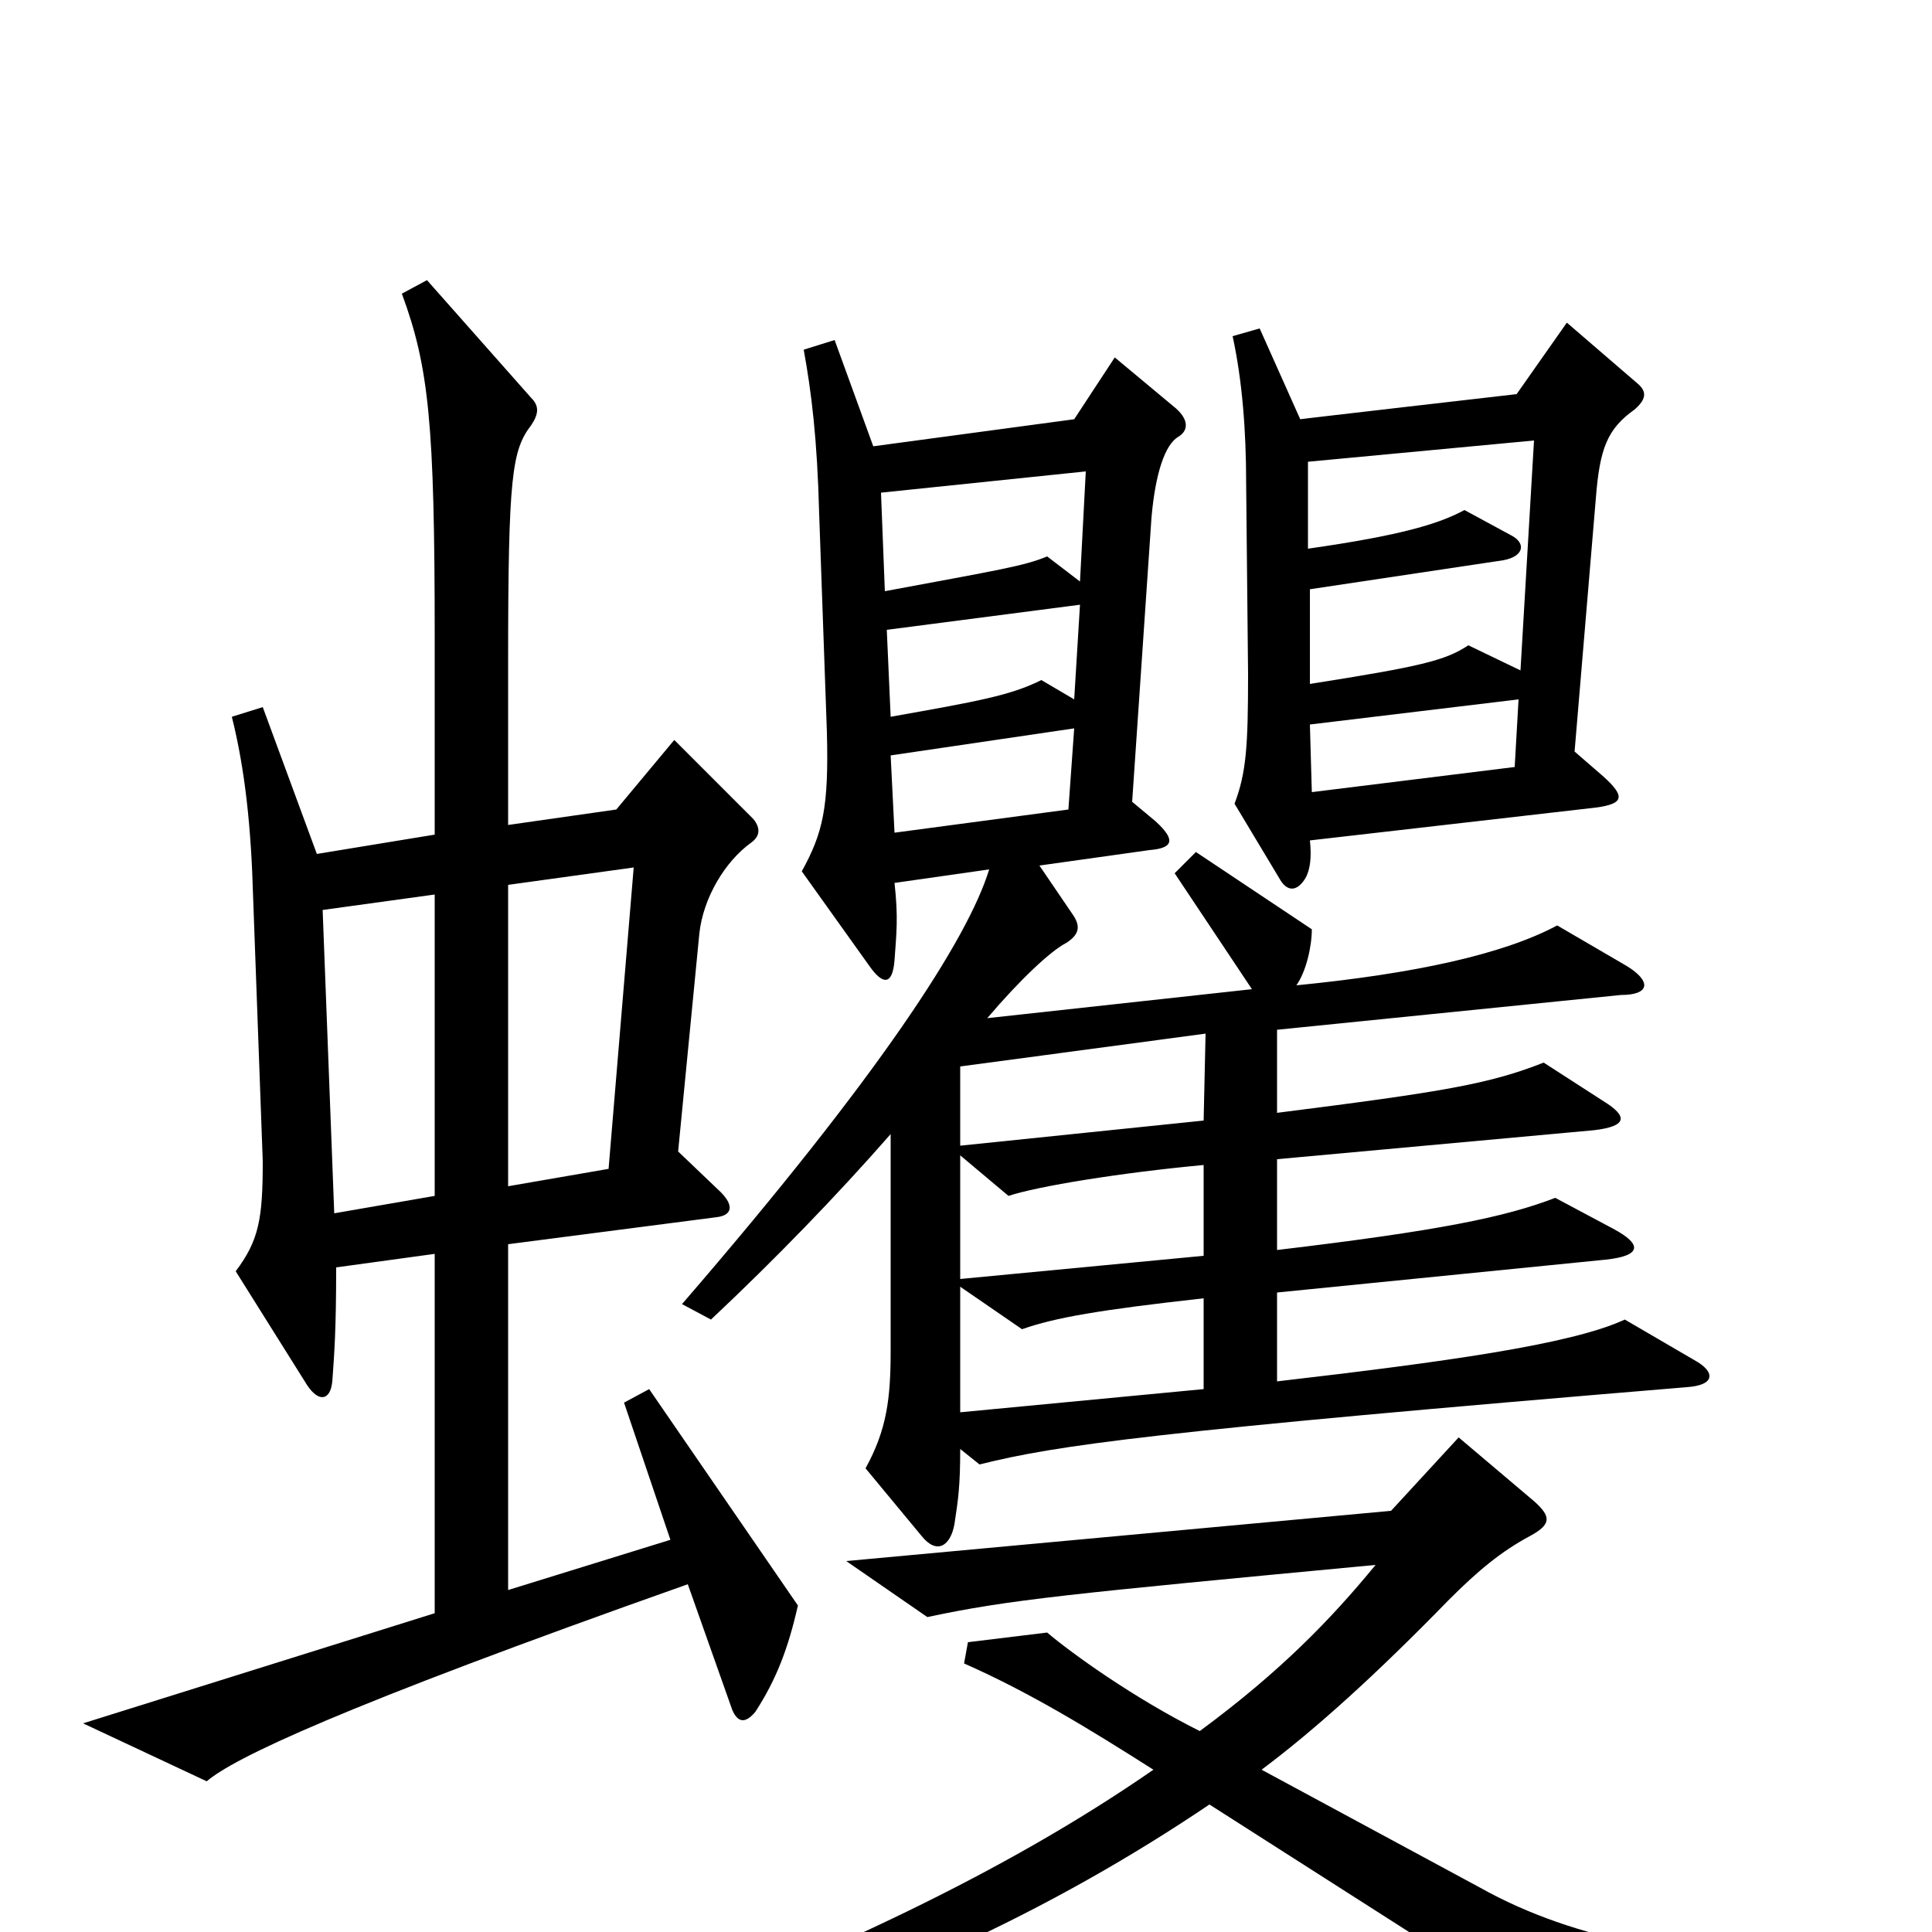 <svg xmlns="http://www.w3.org/2000/svg" viewBox="0 -1000 1000 1000">
	<path fill="#000000" d="M847 -802L811 -833L785 -796C785 -796 672 -783 673 -783L652 -830L638 -826C643 -803 645 -777 645 -750L646 -651C646 -613 645 -600 639 -584L663 -544C667 -538 672 -539 676 -546C678 -550 679 -556 678 -565L826 -582C841 -584 841 -588 830 -598L815 -611L826 -742C828 -768 832 -778 846 -788C853 -794 852 -798 847 -802ZM877 -296L841 -317C813 -304 747 -295 661 -285V-331L831 -348C850 -350 850 -356 835 -364L805 -380C779 -370 745 -363 661 -353V-400L825 -415C842 -417 843 -422 830 -430L799 -450C771 -439 748 -435 661 -424V-467L839 -485C854 -485 855 -492 842 -500L806 -521C778 -506 732 -496 671 -490C676 -497 679 -510 679 -519L619 -559L608 -548L648 -488L511 -473C528 -493 544 -508 552 -512C558 -516 560 -520 555 -527L538 -552L595 -560C607 -561 609 -565 598 -575L586 -585L596 -732C598 -755 603 -770 610 -774C615 -777 616 -783 607 -790L577 -815L556 -783L452 -769L432 -824L416 -819C420 -797 423 -773 424 -734L428 -621C429 -582 426 -569 415 -549L450 -500C457 -490 462 -490 463 -503C464 -517 465 -525 463 -543L512 -550C501 -514 455 -443 353 -325L368 -317C401 -348 433 -381 461 -413V-301C461 -276 459 -260 448 -240L477 -205C485 -195 492 -200 494 -211C496 -224 497 -231 497 -250L507 -242C547 -252 596 -259 873 -282C888 -283 888 -290 877 -296ZM413 -169L336 -281L323 -274L347 -203L263 -177V-356L371 -370C379 -371 380 -376 373 -383L351 -404L362 -517C364 -535 375 -554 389 -564C393 -567 394 -571 390 -576L349 -617L319 -581L263 -573V-657C263 -754 265 -767 275 -780C279 -786 279 -790 275 -794L221 -855L208 -848C222 -810 225 -781 225 -670V-568L164 -558L136 -634L120 -629C127 -601 130 -571 131 -536L136 -399C136 -369 134 -358 122 -342L159 -283C165 -274 171 -275 172 -285C173 -299 174 -311 174 -344L225 -351V-165L43 -108L107 -78C121 -90 175 -116 356 -180L379 -115C382 -108 386 -108 391 -114C402 -131 408 -147 413 -169ZM960 35V17C877 15 816 5 766 -23L653 -84C681 -105 712 -133 750 -172C765 -187 777 -197 792 -205C803 -211 803 -215 794 -223L755 -256L720 -218L438 -192L480 -163C522 -172 553 -175 712 -190C689 -162 663 -135 621 -104C587 -121 555 -144 542 -155L501 -150L499 -139C533 -124 564 -105 597 -84C519 -30 427 12 323 52L329 67C449 35 546 -12 626 -66L817 56ZM562 -756L559 -699L542 -712C530 -707 517 -705 458 -694L456 -745ZM794 -772L787 -653L760 -666C748 -658 735 -655 678 -646V-695L778 -710C789 -712 790 -719 782 -723L758 -736C745 -729 726 -723 677 -716V-761ZM559 -687L556 -638L539 -648C523 -640 506 -637 461 -629L459 -674ZM786 -638L784 -603L679 -590L678 -625ZM556 -623L553 -581L463 -569L461 -609ZM328 -551L315 -395L263 -386V-542ZM225 -381L173 -372L167 -529L225 -537ZM624 -465L623 -420L497 -407V-448ZM623 -350L497 -338V-402L522 -381C537 -386 580 -393 623 -397ZM623 -281L497 -269V-334L529 -312C546 -318 569 -322 623 -328Z"/>
</svg>